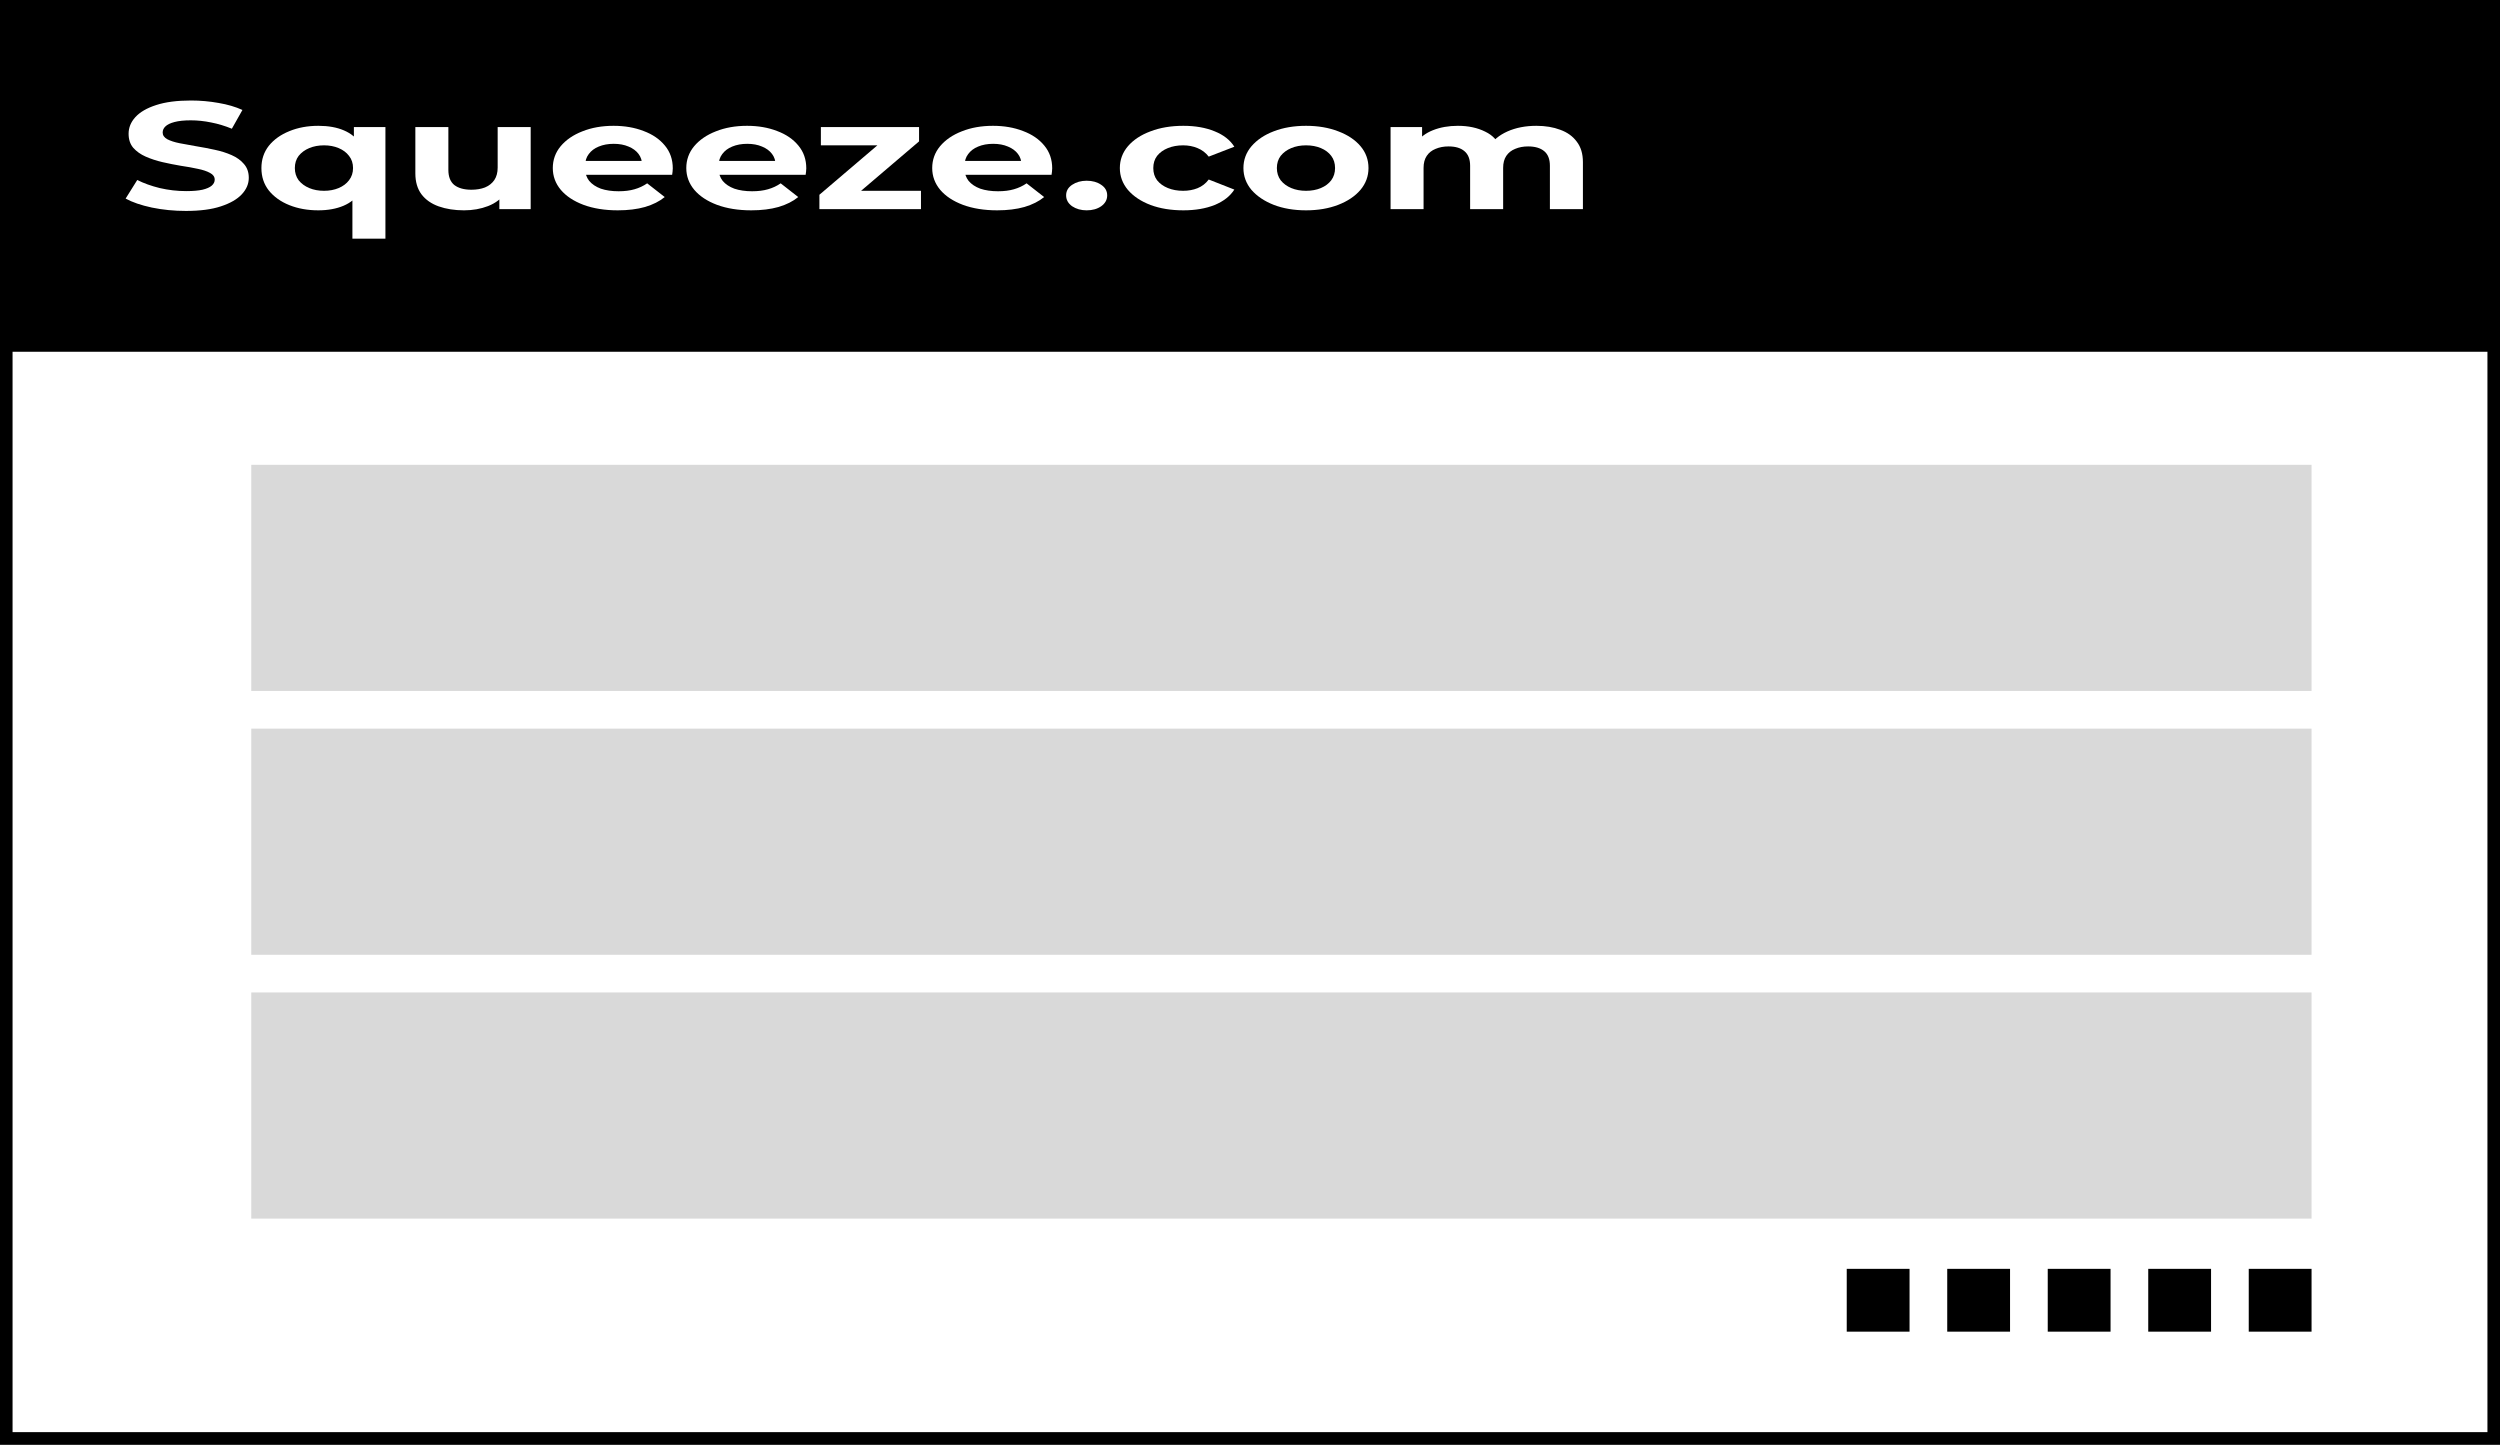 <svg width="199" height="115" viewBox="0 0 199 115" fill="none" xmlns="http://www.w3.org/2000/svg">
<rect x="0" y="0" width="199" height="115" fill="#808080" stroke="none"/>
<rect x="0.5" y="0.5" width="198" height="114" fill="white" stroke="black"/>
<rect width="199" height="28" fill="black"/>
<path d="M14.801 16.79C13.857 16.79 12.953 16.701 12.089 16.523C11.224 16.337 10.528 16.098 10 15.807L10.926 14.326C11.432 14.585 12.027 14.799 12.712 14.969C13.408 15.131 14.11 15.212 14.818 15.212C15.357 15.212 15.789 15.175 16.114 15.103C16.451 15.022 16.698 14.912 16.856 14.775C17.013 14.637 17.091 14.479 17.091 14.301C17.091 14.075 16.968 13.897 16.721 13.767C16.474 13.63 16.148 13.52 15.744 13.439C15.34 13.35 14.89 13.269 14.396 13.197C13.914 13.116 13.425 13.018 12.931 12.905C12.448 12.792 12.005 12.646 11.6 12.468C11.196 12.29 10.865 12.055 10.606 11.764C10.359 11.472 10.236 11.1 10.236 10.647C10.236 10.161 10.415 9.72 10.775 9.323C11.145 8.919 11.696 8.599 12.426 8.364C13.167 8.121 14.093 8 15.205 8C15.946 8 16.676 8.065 17.395 8.194C18.113 8.316 18.748 8.502 19.298 8.753L18.456 10.246C17.906 10.02 17.355 9.854 16.805 9.748C16.255 9.635 15.716 9.578 15.188 9.578C14.66 9.578 14.228 9.623 13.891 9.712C13.554 9.801 13.313 9.918 13.167 10.064C13.021 10.202 12.948 10.364 12.948 10.55C12.948 10.768 13.071 10.946 13.318 11.084C13.565 11.213 13.891 11.319 14.295 11.4C14.7 11.48 15.143 11.561 15.626 11.642C16.12 11.723 16.609 11.816 17.091 11.922C17.586 12.027 18.035 12.168 18.439 12.347C18.843 12.525 19.169 12.759 19.416 13.051C19.674 13.342 19.803 13.71 19.803 14.156C19.803 14.633 19.618 15.07 19.247 15.467C18.877 15.864 18.321 16.183 17.58 16.426C16.85 16.669 15.924 16.79 14.801 16.79Z" fill="white"/>
<path d="M25.34 16.742C24.487 16.742 23.717 16.604 23.032 16.329C22.347 16.054 21.803 15.665 21.398 15.163C21.005 14.662 20.809 14.067 20.809 13.379C20.809 12.699 21.005 12.108 21.398 11.606C21.803 11.104 22.347 10.716 23.032 10.44C23.717 10.157 24.487 10.015 25.34 10.015C26.137 10.015 26.817 10.137 27.378 10.38C27.951 10.623 28.389 10.991 28.692 11.485C28.995 11.978 29.147 12.61 29.147 13.379C29.147 14.139 28.99 14.771 28.675 15.273C28.361 15.766 27.917 16.135 27.345 16.378C26.772 16.62 26.104 16.742 25.34 16.742ZM25.795 15.188C26.222 15.188 26.609 15.115 26.957 14.969C27.305 14.823 27.58 14.617 27.782 14.35C27.996 14.075 28.102 13.751 28.102 13.379C28.102 12.998 27.996 12.674 27.782 12.407C27.58 12.14 27.305 11.934 26.957 11.788C26.609 11.642 26.222 11.569 25.795 11.569C25.357 11.569 24.964 11.642 24.616 11.788C24.268 11.934 23.987 12.14 23.773 12.407C23.571 12.674 23.47 12.998 23.47 13.379C23.47 13.751 23.571 14.075 23.773 14.35C23.987 14.617 24.268 14.823 24.616 14.969C24.964 15.115 25.357 15.188 25.795 15.188ZM28.052 19V15.321L28.22 13.391L28.17 11.448V10.113H30.68V19H28.052Z" fill="white"/>
<path d="M36.936 16.742C36.184 16.742 35.51 16.637 34.915 16.426C34.331 16.216 33.876 15.896 33.55 15.467C33.225 15.03 33.062 14.475 33.062 13.803V10.113H35.69V13.524C35.69 14.067 35.847 14.467 36.161 14.726C36.487 14.977 36.942 15.103 37.526 15.103C37.93 15.103 38.289 15.042 38.604 14.921C38.918 14.791 39.165 14.597 39.345 14.338C39.525 14.071 39.614 13.739 39.614 13.342V10.113H42.242V16.645H39.749V14.848L40.204 15.37C39.901 15.823 39.452 16.167 38.856 16.402C38.273 16.628 37.632 16.742 36.936 16.742Z" fill="white"/>
<path d="M49.174 16.742C48.141 16.742 47.231 16.596 46.445 16.305C45.67 16.013 45.07 15.617 44.643 15.115C44.216 14.605 44.003 14.026 44.003 13.379C44.003 12.723 44.211 12.144 44.626 11.642C45.053 11.133 45.631 10.736 46.361 10.453C47.091 10.161 47.916 10.015 48.837 10.015C49.724 10.015 50.522 10.153 51.229 10.428C51.948 10.695 52.515 11.084 52.93 11.594C53.346 12.096 53.553 12.699 53.553 13.403C53.553 13.476 53.548 13.561 53.537 13.658C53.525 13.747 53.514 13.832 53.503 13.913H46.142V12.808H52.122L51.111 13.136C51.111 12.796 51.016 12.5 50.825 12.249C50.634 11.998 50.37 11.804 50.033 11.667C49.696 11.521 49.303 11.448 48.854 11.448C48.405 11.448 48.006 11.521 47.658 11.667C47.321 11.804 47.057 12.003 46.866 12.262C46.675 12.512 46.58 12.812 46.58 13.16V13.451C46.58 13.808 46.687 14.123 46.9 14.399C47.125 14.666 47.433 14.872 47.826 15.018C48.231 15.155 48.702 15.224 49.241 15.224C49.724 15.224 50.145 15.171 50.505 15.066C50.875 14.961 51.212 14.803 51.515 14.593L52.913 15.685C52.498 16.025 51.976 16.288 51.347 16.475C50.718 16.653 49.994 16.742 49.174 16.742Z" fill="white"/>
<path d="M59.8 16.742C58.767 16.742 57.858 16.596 57.072 16.305C56.297 16.013 55.696 15.617 55.269 15.115C54.843 14.605 54.629 14.026 54.629 13.379C54.629 12.723 54.837 12.144 55.252 11.642C55.679 11.133 56.258 10.736 56.987 10.453C57.717 10.161 58.543 10.015 59.464 10.015C60.351 10.015 61.148 10.153 61.855 10.428C62.574 10.695 63.141 11.084 63.557 11.594C63.972 12.096 64.18 12.699 64.18 13.403C64.18 13.476 64.174 13.561 64.163 13.658C64.152 13.747 64.141 13.832 64.129 13.913H56.768V12.808H62.748L61.737 13.136C61.737 12.796 61.642 12.5 61.451 12.249C61.26 11.998 60.996 11.804 60.659 11.667C60.322 11.521 59.929 11.448 59.48 11.448C59.031 11.448 58.633 11.521 58.284 11.667C57.947 11.804 57.684 12.003 57.493 12.262C57.302 12.512 57.206 12.812 57.206 13.16V13.451C57.206 13.808 57.313 14.123 57.526 14.399C57.751 14.666 58.06 14.872 58.453 15.018C58.857 15.155 59.329 15.224 59.868 15.224C60.351 15.224 60.772 15.171 61.131 15.066C61.502 14.961 61.839 14.803 62.142 14.593L63.54 15.685C63.124 16.025 62.602 16.288 61.973 16.475C61.344 16.653 60.62 16.742 59.8 16.742Z" fill="white"/>
<path d="M65.224 16.645V15.503L70.58 10.938L71.035 11.569H65.342V10.113H73.157V11.254L67.801 15.819L67.329 15.188H73.309V16.645H65.224Z" fill="white"/>
<path d="M79.375 16.742C78.342 16.742 77.433 16.596 76.647 16.305C75.872 16.013 75.271 15.617 74.844 15.115C74.418 14.605 74.204 14.026 74.204 13.379C74.204 12.723 74.412 12.144 74.827 11.642C75.254 11.133 75.832 10.736 76.562 10.453C77.292 10.161 78.118 10.015 79.038 10.015C79.926 10.015 80.723 10.153 81.43 10.428C82.149 10.695 82.716 11.084 83.132 11.594C83.547 12.096 83.755 12.699 83.755 13.403C83.755 13.476 83.749 13.561 83.738 13.658C83.727 13.747 83.716 13.832 83.704 13.913H76.343V12.808H82.323L81.312 13.136C81.312 12.796 81.217 12.5 81.026 12.249C80.835 11.998 80.571 11.804 80.234 11.667C79.897 11.521 79.504 11.448 79.055 11.448C78.606 11.448 78.207 11.521 77.859 11.667C77.522 11.804 77.259 12.003 77.068 12.262C76.877 12.512 76.781 12.812 76.781 13.16V13.451C76.781 13.808 76.888 14.123 77.101 14.399C77.326 14.666 77.635 14.872 78.028 15.018C78.432 15.155 78.904 15.224 79.443 15.224C79.926 15.224 80.347 15.171 80.706 15.066C81.077 14.961 81.413 14.803 81.717 14.593L83.115 15.685C82.699 16.025 82.177 16.288 81.548 16.475C80.919 16.653 80.195 16.742 79.375 16.742Z" fill="white"/>
<path d="M86.498 16.742C86.049 16.742 85.662 16.633 85.336 16.414C85.021 16.187 84.864 15.9 84.864 15.552C84.864 15.204 85.021 14.925 85.336 14.714C85.662 14.496 86.049 14.386 86.498 14.386C86.959 14.386 87.346 14.496 87.66 14.714C87.975 14.925 88.132 15.204 88.132 15.552C88.132 15.9 87.975 16.187 87.66 16.414C87.346 16.633 86.959 16.742 86.498 16.742Z" fill="white"/>
<path d="M94.194 16.742C93.217 16.742 92.346 16.6 91.583 16.317C90.819 16.025 90.218 15.625 89.78 15.115C89.354 14.605 89.14 14.026 89.14 13.379C89.14 12.723 89.354 12.144 89.78 11.642C90.218 11.133 90.819 10.736 91.583 10.453C92.346 10.161 93.217 10.015 94.194 10.015C95.148 10.015 95.979 10.161 96.686 10.453C97.394 10.736 97.916 11.145 98.253 11.679L96.215 12.468C95.979 12.16 95.681 11.934 95.322 11.788C94.974 11.642 94.592 11.569 94.177 11.569C93.728 11.569 93.323 11.642 92.964 11.788C92.605 11.934 92.318 12.14 92.105 12.407C91.903 12.674 91.802 12.998 91.802 13.379C91.802 13.759 91.903 14.083 92.105 14.35C92.318 14.617 92.605 14.823 92.964 14.969C93.323 15.115 93.728 15.188 94.177 15.188C94.592 15.188 94.974 15.119 95.322 14.981C95.681 14.835 95.979 14.605 96.215 14.289L98.253 15.091C97.916 15.617 97.394 16.025 96.686 16.317C95.979 16.6 95.148 16.742 94.194 16.742Z" fill="white"/>
<path d="M103.963 16.742C102.997 16.742 102.138 16.596 101.386 16.305C100.645 16.013 100.055 15.617 99.617 15.115C99.191 14.605 98.977 14.026 98.977 13.379C98.977 12.723 99.191 12.144 99.617 11.642C100.055 11.133 100.645 10.736 101.386 10.453C102.138 10.161 102.997 10.015 103.963 10.015C104.918 10.015 105.771 10.161 106.523 10.453C107.276 10.736 107.865 11.128 108.292 11.63C108.719 12.132 108.932 12.715 108.932 13.379C108.932 14.026 108.719 14.605 108.292 15.115C107.865 15.617 107.276 16.013 106.523 16.305C105.771 16.596 104.918 16.742 103.963 16.742ZM103.963 15.188C104.401 15.188 104.794 15.115 105.142 14.969C105.49 14.823 105.765 14.617 105.967 14.35C106.17 14.075 106.271 13.751 106.271 13.379C106.271 12.998 106.17 12.674 105.967 12.407C105.765 12.14 105.49 11.934 105.142 11.788C104.794 11.642 104.401 11.569 103.963 11.569C103.525 11.569 103.132 11.642 102.784 11.788C102.436 11.934 102.155 12.14 101.942 12.407C101.74 12.674 101.639 12.998 101.639 13.379C101.639 13.751 101.74 14.075 101.942 14.35C102.155 14.617 102.436 14.823 102.784 14.969C103.132 15.115 103.525 15.188 103.963 15.188Z" fill="white"/>
<path d="M122.294 10.015C123.013 10.015 123.647 10.121 124.198 10.331C124.759 10.534 125.197 10.849 125.512 11.278C125.837 11.699 126 12.241 126 12.905V16.645H123.372V13.197C123.372 12.67 123.221 12.282 122.917 12.031C122.614 11.78 122.188 11.655 121.637 11.655C121.256 11.655 120.913 11.719 120.61 11.849C120.307 11.97 120.071 12.156 119.902 12.407C119.734 12.658 119.65 12.978 119.65 13.366V16.645H117.022V13.197C117.022 12.67 116.87 12.282 116.567 12.031C116.275 11.78 115.854 11.655 115.304 11.655C114.922 11.655 114.58 11.719 114.276 11.849C113.973 11.97 113.737 12.156 113.569 12.407C113.4 12.658 113.316 12.978 113.316 13.366V16.645H110.689V10.113H113.198V11.897L112.727 11.375C113.041 10.93 113.485 10.594 114.057 10.367C114.641 10.133 115.304 10.015 116.045 10.015C116.876 10.015 117.6 10.169 118.218 10.477C118.847 10.776 119.262 11.238 119.464 11.861L118.538 11.679C118.841 11.169 119.324 10.764 119.987 10.465C120.66 10.165 121.43 10.015 122.294 10.015Z" fill="white"/>
<rect x="20" y="37" width="164" height="18" fill="#D9D9D9"/>
<rect x="20" y="58" width="164" height="18" fill="#D9D9D9"/>
<rect x="20" y="79" width="164" height="18" fill="#D9D9D9"/>
<rect x="147" y="101" width="5" height="5" fill="black"/>
<rect x="155" y="101" width="5" height="5" fill="black"/>
<rect x="163" y="101" width="5" height="5" fill="black"/>
<rect x="171" y="101" width="5" height="5" fill="black"/>
<rect x="179" y="101" width="5" height="5" fill="black"/>
</svg>
